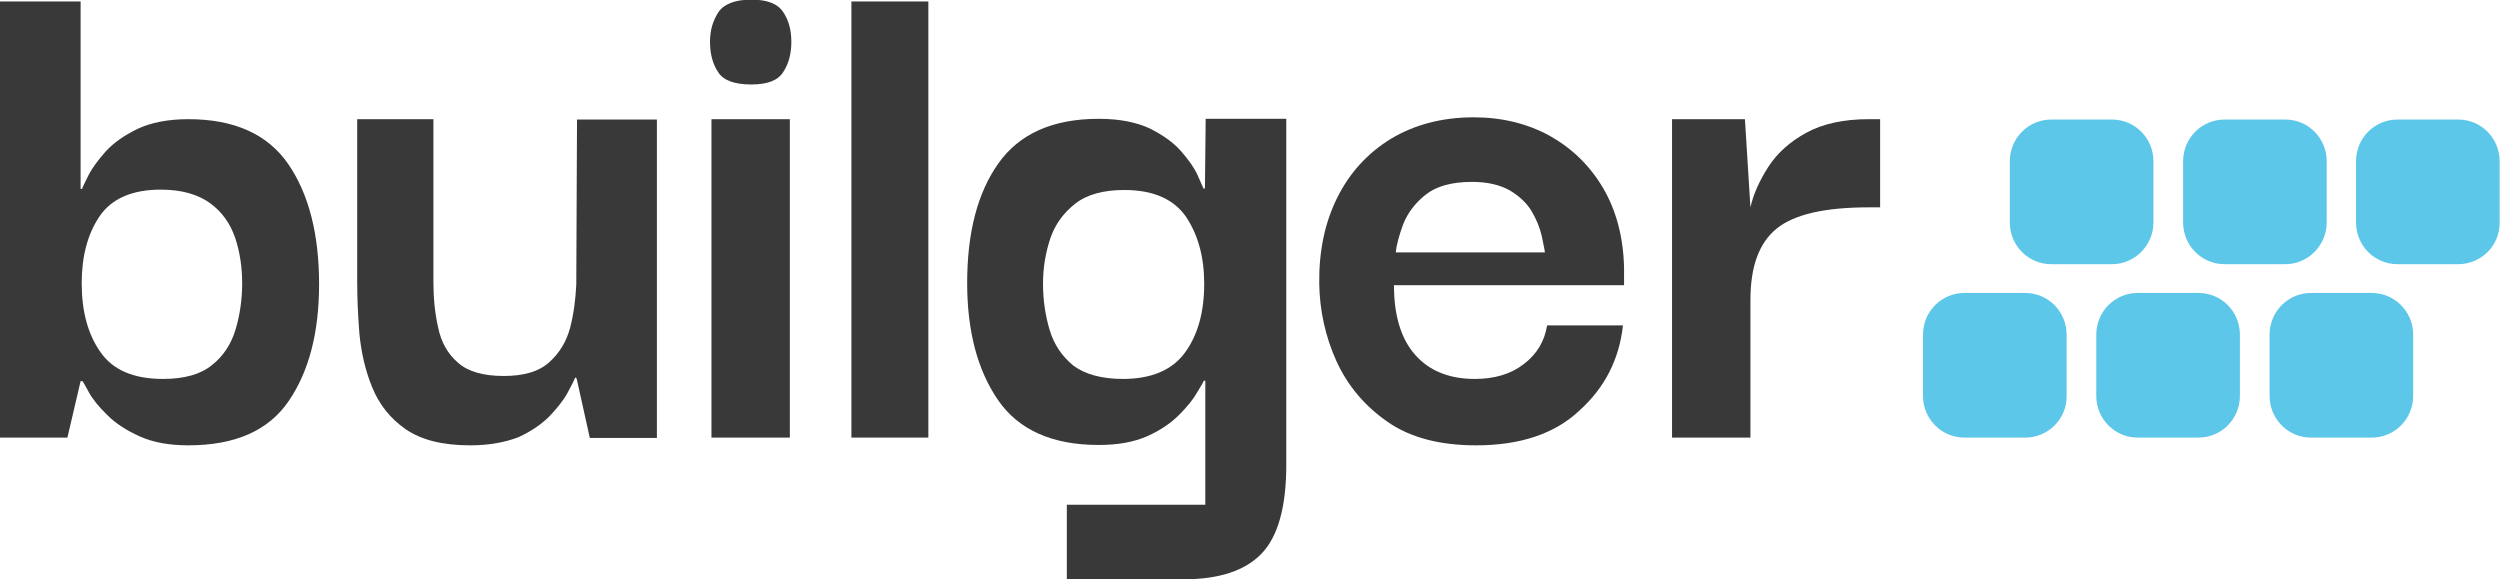 <svg width="82" height="19" viewBox="0 0 82 19" fill="none" xmlns="http://www.w3.org/2000/svg">
<g clip-path="url(#clip0_54_26)">
<path d="M6.176 14.607C5.552 14.607 5.023 14.51 4.59 14.317C4.158 14.123 3.797 13.893 3.521 13.615C3.244 13.348 3.04 13.094 2.92 12.876C2.8 12.659 2.728 12.525 2.704 12.501H2.644L2.211 14.353H0V0.048H2.644V6.196H2.692C2.704 6.148 2.776 6.003 2.896 5.761C3.016 5.518 3.208 5.264 3.461 4.974C3.725 4.683 4.074 4.441 4.518 4.224C4.963 4.018 5.516 3.909 6.176 3.909C7.691 3.909 8.784 4.405 9.457 5.385C10.13 6.366 10.466 7.685 10.466 9.318C10.466 10.916 10.13 12.187 9.469 13.155C8.808 14.123 7.715 14.607 6.176 14.607ZM5.347 12.429C6.032 12.429 6.573 12.283 6.945 11.981C7.318 11.69 7.582 11.291 7.727 10.807C7.871 10.323 7.943 9.815 7.943 9.294C7.943 8.774 7.871 8.278 7.715 7.806C7.558 7.346 7.294 6.959 6.897 6.668C6.501 6.378 5.96 6.22 5.275 6.22C4.338 6.22 3.665 6.511 3.268 7.092C2.872 7.673 2.68 8.411 2.68 9.294C2.68 10.214 2.884 10.964 3.292 11.545C3.701 12.138 4.386 12.429 5.347 12.429Z" fill="#393939"/>
<path d="M15.417 14.607C14.504 14.607 13.807 14.425 13.302 14.075C12.797 13.724 12.437 13.264 12.209 12.707C11.98 12.15 11.848 11.557 11.788 10.94C11.74 10.323 11.716 9.754 11.716 9.246V3.909H14.216V9.246C14.216 9.766 14.264 10.274 14.372 10.746C14.468 11.219 14.684 11.606 15.021 11.896C15.345 12.187 15.85 12.332 16.523 12.332C17.183 12.332 17.676 12.187 18.013 11.884C18.349 11.582 18.577 11.206 18.698 10.759C18.818 10.299 18.878 9.827 18.902 9.331L18.926 3.921H21.546V14.365H19.346L18.914 12.416L18.866 12.38C18.83 12.477 18.746 12.646 18.613 12.889C18.481 13.131 18.277 13.385 18.025 13.651C17.76 13.917 17.424 14.147 17.003 14.341C16.559 14.51 16.042 14.607 15.417 14.607Z" fill="#393939"/>
<path d="M24.646 2.771C24.093 2.771 23.72 2.638 23.552 2.36C23.372 2.094 23.288 1.755 23.288 1.367C23.288 0.992 23.384 0.678 23.564 0.399C23.744 0.133 24.105 -0.012 24.646 -0.012C25.162 -0.012 25.511 0.121 25.691 0.399C25.871 0.666 25.956 0.992 25.956 1.367C25.956 1.755 25.871 2.094 25.691 2.36C25.523 2.638 25.174 2.771 24.646 2.771ZM23.336 14.353V3.909H25.907V14.353H23.336Z" fill="#393939"/>
<path d="M27.926 14.353V0.048H30.45V14.353H27.926V14.353Z" fill="#393939"/>
<path d="M34.992 19V16.555H39.534V12.489H39.486C39.474 12.525 39.402 12.646 39.27 12.864C39.15 13.082 38.945 13.336 38.681 13.602C38.416 13.869 38.068 14.111 37.636 14.304C37.203 14.498 36.674 14.595 36.037 14.595C34.511 14.595 33.406 14.099 32.733 13.118C32.06 12.138 31.723 10.855 31.723 9.282C31.723 7.636 32.06 6.329 32.745 5.361C33.43 4.393 34.523 3.897 36.037 3.897C36.71 3.897 37.263 4.006 37.708 4.211C38.14 4.429 38.489 4.671 38.741 4.962C38.993 5.252 39.174 5.506 39.282 5.748C39.39 5.99 39.45 6.124 39.474 6.184H39.522L39.546 3.897H42.19V15.248C42.19 16.64 41.913 17.608 41.373 18.165C40.832 18.722 39.979 19 38.837 19H34.992ZM36.83 12.429C37.768 12.429 38.453 12.138 38.873 11.557C39.294 10.976 39.498 10.226 39.498 9.306C39.498 8.423 39.294 7.697 38.897 7.104C38.489 6.523 37.816 6.232 36.878 6.232C36.194 6.232 35.653 6.378 35.268 6.68C34.884 6.983 34.607 7.358 34.451 7.818C34.295 8.29 34.211 8.774 34.211 9.306C34.211 9.827 34.283 10.335 34.427 10.819C34.571 11.303 34.836 11.69 35.208 11.993C35.581 12.271 36.121 12.429 36.83 12.429Z" fill="#393939"/>
<path d="M48.414 14.607C47.224 14.607 46.251 14.353 45.506 13.832C44.761 13.312 44.208 12.659 43.836 11.848C43.475 11.049 43.283 10.19 43.271 9.294C43.259 8.241 43.451 7.31 43.86 6.487C44.268 5.664 44.857 5.022 45.626 4.55C46.395 4.09 47.297 3.848 48.342 3.848C49.267 3.848 50.096 4.054 50.829 4.453C51.562 4.865 52.151 5.434 52.584 6.172C53.016 6.91 53.245 7.782 53.269 8.774C53.269 8.81 53.269 9.004 53.269 9.355H45.722C45.722 10.371 45.963 11.134 46.431 11.654C46.9 12.175 47.549 12.429 48.378 12.429C49.015 12.429 49.556 12.271 49.976 11.945C50.409 11.618 50.661 11.194 50.745 10.674H53.233C53.112 11.775 52.644 12.707 51.815 13.457C50.998 14.232 49.856 14.607 48.414 14.607ZM45.782 8.278H50.673C50.661 8.157 50.613 7.975 50.565 7.721C50.505 7.467 50.397 7.201 50.241 6.934C50.084 6.668 49.844 6.438 49.52 6.245C49.195 6.063 48.787 5.966 48.282 5.966C47.609 5.966 47.104 6.111 46.756 6.39C46.407 6.668 46.167 6.995 46.023 7.358C45.891 7.721 45.806 8.024 45.782 8.278Z" fill="#393939"/>
<path d="M54.843 14.353V3.909H57.234L57.414 6.801C57.511 6.366 57.715 5.918 58.003 5.47C58.292 5.022 58.712 4.647 59.241 4.357C59.77 4.066 60.455 3.909 61.296 3.909H61.668V6.801H61.296C59.854 6.801 58.844 7.031 58.268 7.503C57.691 7.975 57.414 8.75 57.414 9.851V14.353H54.843Z" fill="#393939"/>
<path d="M66.427 14.353H64.432C63.675 14.353 63.074 13.736 63.074 12.985V10.976C63.074 10.214 63.687 9.609 64.432 9.609H66.427C67.184 9.609 67.785 10.226 67.785 10.976V12.985C67.797 13.736 67.184 14.353 66.427 14.353Z" fill="#5DC7E9"/>
<path d="M72.111 14.353H70.116C69.359 14.353 68.758 13.736 68.758 12.985V10.976C68.758 10.214 69.371 9.609 70.116 9.609H72.111C72.868 9.609 73.469 10.226 73.469 10.976V12.985C73.469 13.736 72.868 14.353 72.111 14.353Z" fill="#5DC7E9"/>
<path d="M77.794 14.353H75.799C75.043 14.353 74.442 13.736 74.442 12.985V10.976C74.442 10.214 75.055 9.609 75.799 9.609H77.794C78.551 9.609 79.152 10.226 79.152 10.976V12.985C79.152 13.736 78.551 14.353 77.794 14.353Z" fill="#5DC7E9"/>
<path d="M69.275 8.665H67.28C66.523 8.665 65.922 8.048 65.922 7.297V5.289C65.922 4.526 66.535 3.921 67.28 3.921H69.275C70.032 3.921 70.633 4.538 70.633 5.289V7.297C70.633 8.048 70.02 8.665 69.275 8.665Z" fill="#5DC7E9"/>
<path d="M74.959 8.665H72.964C72.207 8.665 71.606 8.048 71.606 7.297V5.289C71.606 4.526 72.219 3.921 72.964 3.921H74.959C75.716 3.921 76.316 4.538 76.316 5.289V7.297C76.316 8.048 75.704 8.665 74.959 8.665Z" fill="#5DC7E9"/>
<path d="M80.63 8.665H78.635C77.878 8.665 77.278 8.048 77.278 7.297V5.289C77.278 4.526 77.89 3.921 78.635 3.921H80.63C81.387 3.921 81.988 4.538 81.988 5.289V7.297C82 8.048 81.387 8.665 80.63 8.665Z" fill="#5DC7E9"/>
</g>
<defs>
<clipPath id="clip0_54_26">
<rect width="82" height="19" fill="white"/>
</clipPath>
</defs>
</svg>
